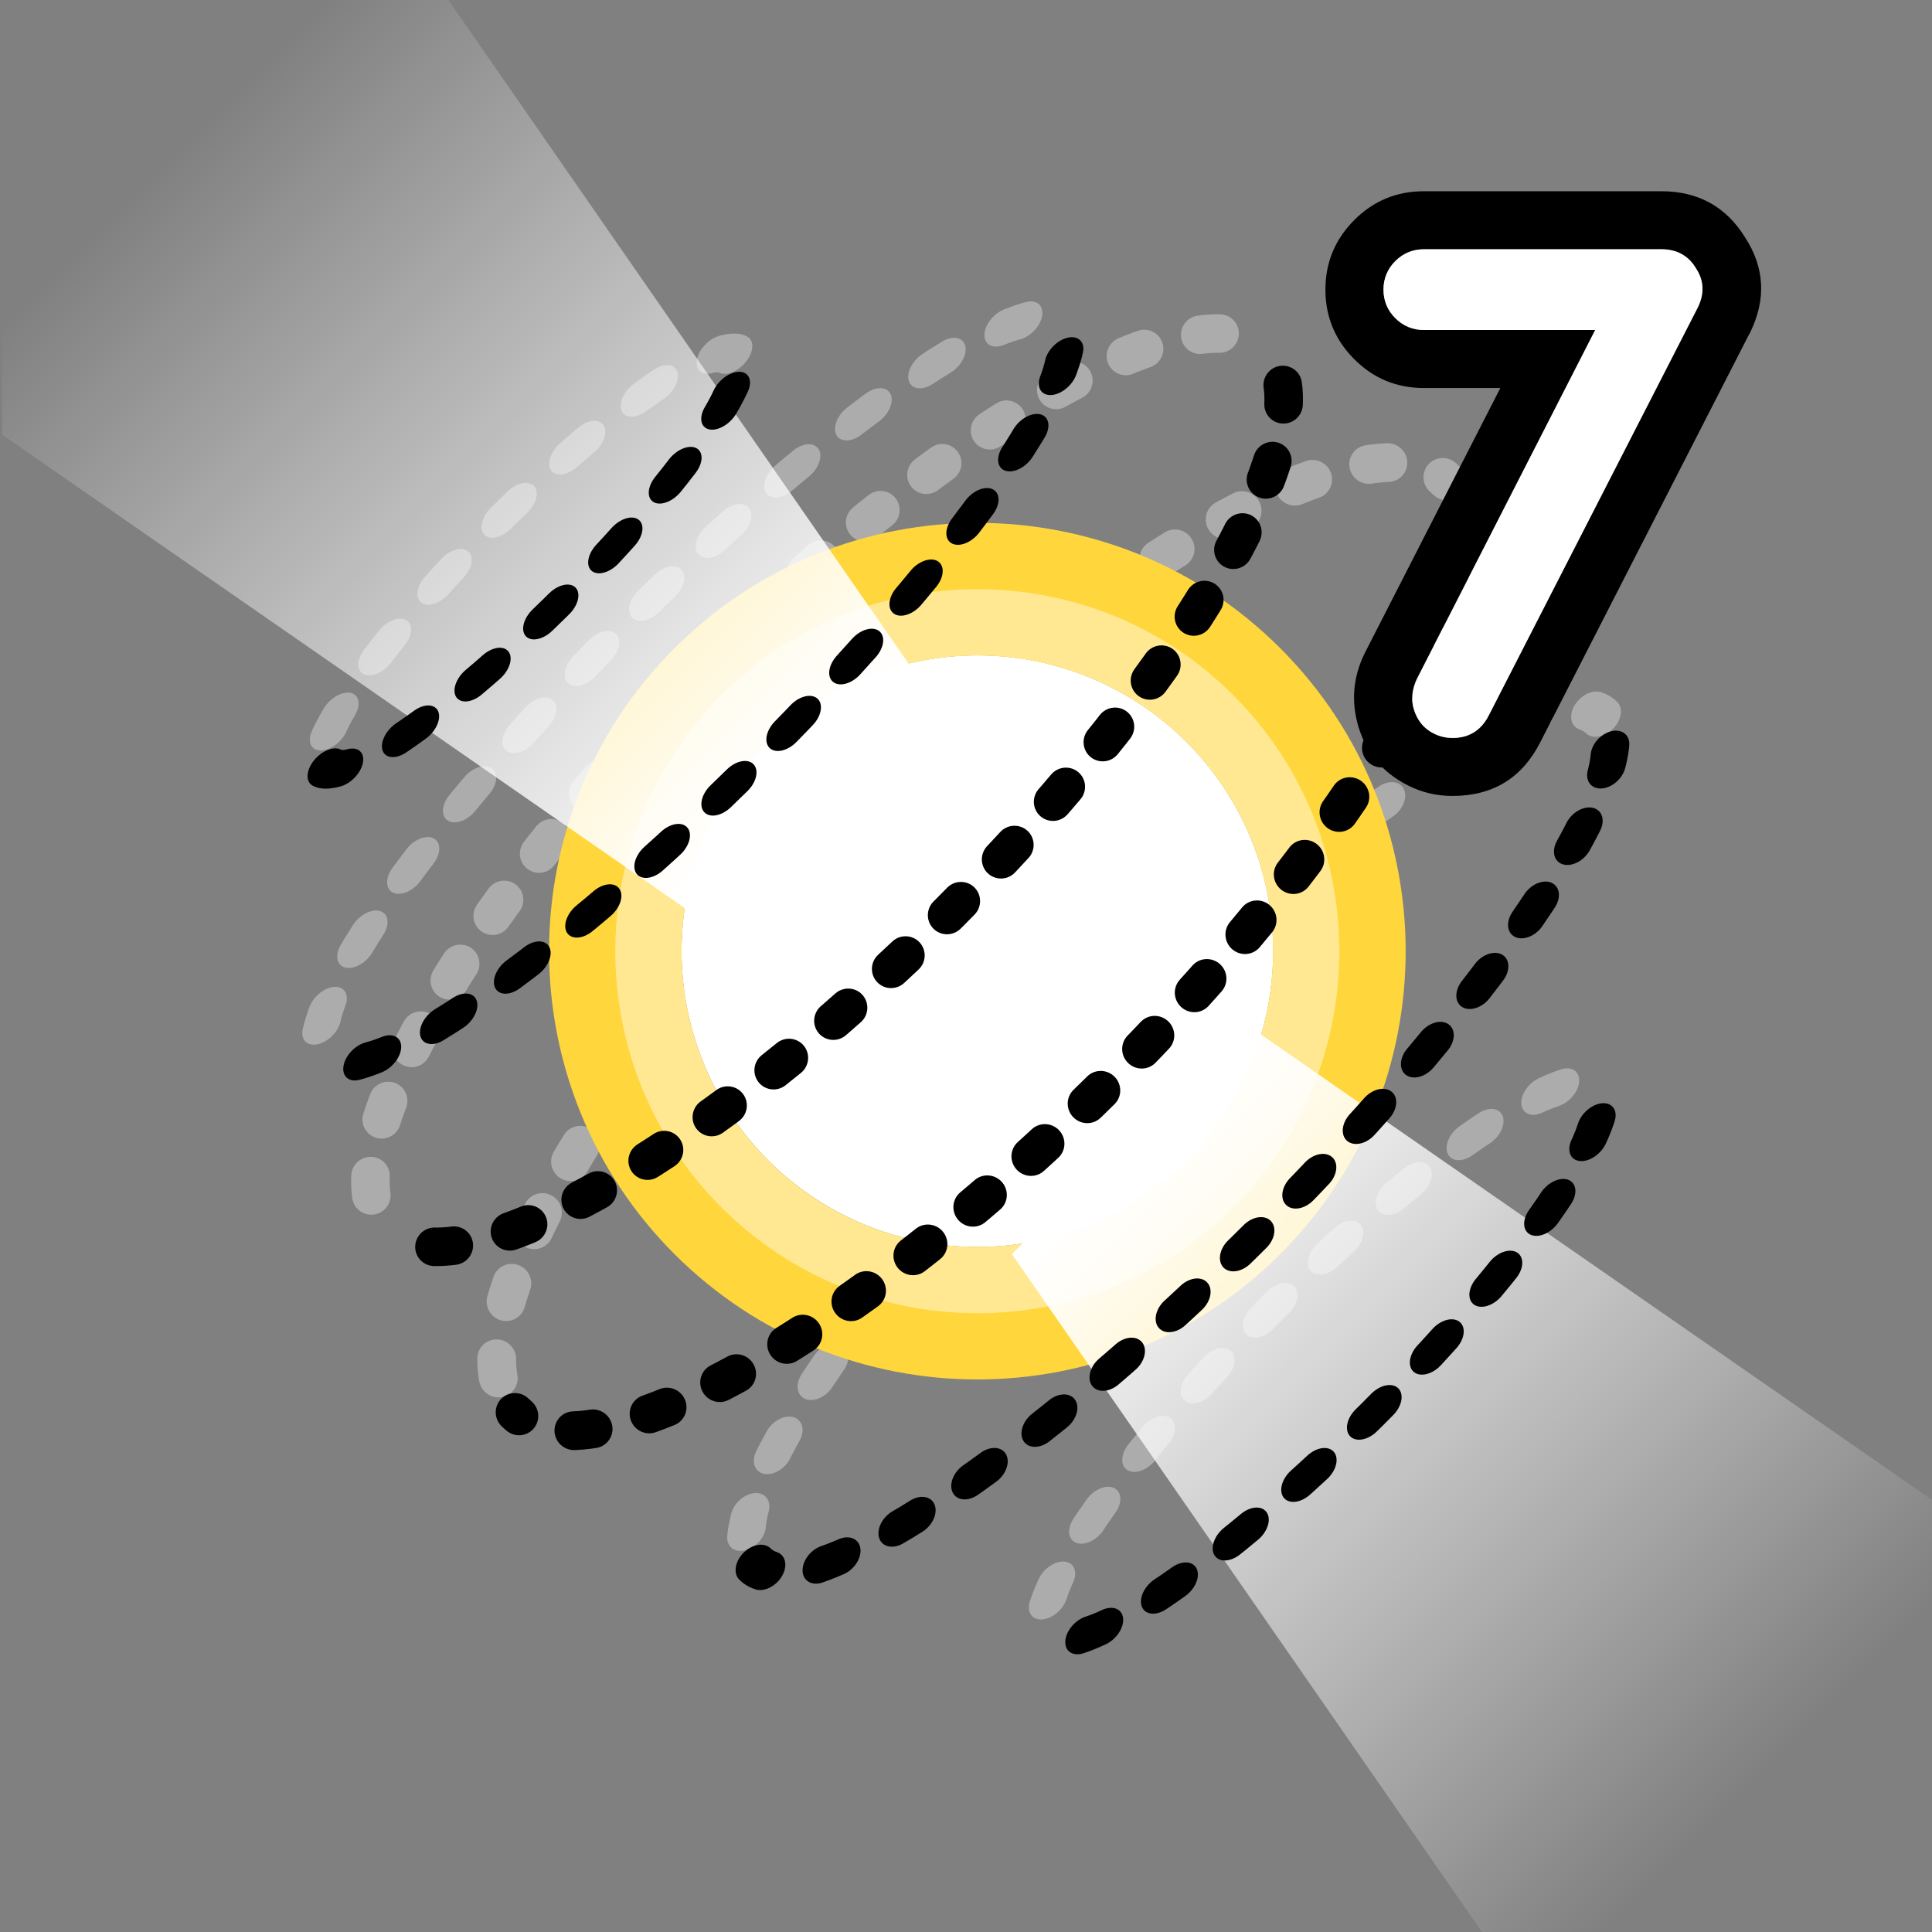 <?xml version="1.0" encoding="UTF-8" standalone="no"?>
<!DOCTYPE svg PUBLIC "-//W3C//DTD SVG 1.1//EN" "http://www.w3.org/Graphics/SVG/1.1/DTD/svg11.dtd">
<svg width="100%" height="100%" viewBox="0 0 100 100" version="1.1" xmlns="http://www.w3.org/2000/svg" xmlns:xlink="http://www.w3.org/1999/xlink" xml:space="preserve" xmlns:serif="http://www.serif.com/" style="fill-rule:evenodd;clip-rule:evenodd;stroke-linecap:round;stroke-linejoin:round;stroke-miterlimit:1.5;">
    <rect x="0" y="0" width="100" height="100" fill="#808080" stroke="none"/>
    <g transform="matrix(1,0,0,1,-3096.75,1.77636e-15)">
        <g id="victory_7" transform="matrix(0.996,0,0,0.996,911.311,10.11)">
            <rect x="2194.33" y="-10.151" width="100.407" height="100.407" style="fill:none;"/>
            <clipPath id="_clip1">
                <rect x="2194.33" y="-10.151" width="100.407" height="100.407"/>
            </clipPath>
            <g clip-path="url(#_clip1)">
                <g id="Layer19" transform="matrix(1.004,0,0,1.004,-138.991,-10.268)">
                    <g transform="matrix(0.545,-0.545,0.341,0.341,1044.67,1317.36)">
                        <path d="M2361.14,27.086C2361.14,24.073 2369.87,21.626 2380.62,21.626C2391.37,21.626 2400.09,24.073 2400.09,27.086" style="fill:none;stroke:rgb(172,172,172);stroke-width:3.11px;stroke-dasharray:1.56,4.67,1.56,4.67;stroke-dashoffset:3.11;"/>
                    </g>
                    <g transform="matrix(1.169,-1.169,1.161,1.161,-447.667,2792.51)">
                        <path d="M2361.14,27.086C2361.14,24.073 2369.87,21.626 2380.62,21.626C2391.37,21.626 2400.09,24.073 2400.09,27.086" style="fill:none;stroke:rgb(172,172,172);stroke-width:1.21px;stroke-dasharray:0.61,1.82,0.61,1.82;stroke-dashoffset:1.21;"/>
                    </g>
                    <g transform="matrix(1.238,-1.238,1.25,1.25,-606.376,2962.46)">
                        <path d="M2361.14,27.086C2361.14,24.073 2369.87,21.626 2380.62,21.626C2391.37,21.626 2400.09,24.073 2400.09,27.086" style="fill:none;stroke:rgb(172,172,172);stroke-width:1.14px;stroke-dasharray:0.57,1.71,0.57,1.71;stroke-dashoffset:1.14;"/>
                    </g>
                    <g transform="matrix(0.975,-0.975,0.635,0.635,21.473,2339.78)">
                        <path d="M2361.14,27.086C2361.14,24.073 2369.87,21.626 2380.62,21.626C2391.37,21.626 2400.09,24.073 2400.09,27.086" style="fill:none;stroke:rgb(172,172,172);stroke-width:1.72px;stroke-dasharray:0.86,2.58,0.86,2.58;stroke-dashoffset:1.72;"/>
                    </g>
                    <g transform="matrix(1.125,-1.125,0.818,0.818,-315.45,2715.2)">
                        <path d="M2361.14,27.086C2361.14,24.073 2369.87,21.626 2380.62,21.626C2391.37,21.626 2400.09,24.073 2400.09,27.086" style="fill:none;stroke:rgb(172,172,172);stroke-width:1.44px;stroke-dasharray:0.72,2.16,0.72,2.16;stroke-dashoffset:1.44;"/>
                    </g>
                    <g transform="matrix(0.725,-0.725,0.489,0.489,653.161,1783.28)">
                        <path d="M2361.14,27.086C2361.14,24.073 2369.87,21.626 2380.62,21.626C2391.37,21.626 2400.09,24.073 2400.09,27.086" style="fill:none;stroke:rgb(172,172,172);stroke-width:2.29px;stroke-dasharray:1.14,3.43,1.14,3.43;stroke-dashoffset:2.29;"/>
                    </g>
                    <g transform="matrix(0.504,-0.504,0.504,0.504,1152.87,1220.58)">
                        <circle cx="2373.87" cy="50" r="21.484" style="fill:white;"/>
                        <path d="M2373.87,18.891C2356.7,18.891 2342.76,32.831 2342.76,50C2342.76,67.169 2356.7,81.109 2373.87,81.109C2391.04,81.109 2404.98,67.169 2404.98,50C2404.98,32.831 2391.04,18.891 2373.87,18.891ZM2373.87,28.516C2385.72,28.516 2395.35,38.143 2395.35,50C2395.35,61.857 2385.72,71.484 2373.87,71.484C2362.01,71.484 2352.38,61.857 2352.38,50C2352.38,38.143 2362.01,28.516 2373.87,28.516Z" style="fill:rgb(255,214,59);"/>
                        <path d="M2373.87,23.704C2359.35,23.704 2347.57,35.487 2347.57,50C2347.57,64.513 2359.35,76.296 2373.87,76.296C2388.38,76.296 2400.16,64.513 2400.16,50C2400.16,35.487 2388.38,23.704 2373.87,23.704ZM2373.87,28.516C2385.72,28.516 2395.35,38.143 2395.35,50C2395.35,61.857 2385.72,71.484 2373.87,71.484C2362.01,71.484 2352.38,61.857 2352.38,50C2352.38,38.143 2362.01,28.516 2373.87,28.516Z" style="fill:rgb(255,232,145);"/>
                    </g>
                    <g transform="matrix(-0.707,0.707,-0.707,-0.707,4047.82,-1633.67)">
                        <path d="M2391.24,52.155L2357.32,52.155L2365.8,5.303L2382.76,5.303L2391.24,52.155Z" style="fill:url(#_Linear2);"/>
                    </g>
                    <g transform="matrix(0.707,-0.707,0.707,0.707,699.916,1733.9)">
                        <path d="M2391.24,52.155L2357.32,52.155L2365.8,5.303L2382.76,5.303L2391.24,52.155Z" style="fill:url(#_Linear3);"/>
                    </g>
                    <g transform="matrix(0.545,-0.545,0.341,0.341,1044.67,1317.36)">
                        <path d="M2400.09,27.086C2400.09,30.099 2391.37,32.546 2380.62,32.546C2369.87,32.546 2361.14,30.099 2361.14,27.086" style="fill:none;stroke:black;stroke-width:3.11px;stroke-dasharray:1.56,4.67,1.56,4.67;stroke-dashoffset:3.11;"/>
                    </g>
                    <g transform="matrix(0.975,-0.975,0.635,0.635,21.473,2339.78)">
                        <path d="M2400.09,27.086C2400.09,30.099 2391.37,32.546 2380.62,32.546C2369.87,32.546 2361.14,30.099 2361.14,27.086" style="fill:none;stroke:black;stroke-width:1.72px;stroke-dasharray:0.86,2.58,0.86,2.58;stroke-dashoffset:1.72;"/>
                    </g>
                    <g transform="matrix(1.125,-1.125,0.818,0.818,-315.45,2715.2)">
                        <path d="M2400.09,27.086C2400.09,30.099 2391.37,32.546 2380.62,32.546C2369.87,32.546 2361.14,30.099 2361.14,27.086" style="fill:none;stroke:black;stroke-width:1.44px;stroke-dasharray:0.72,2.16,0.72,2.16;stroke-dashoffset:1.44;"/>
                    </g>
                    <g transform="matrix(0.725,-0.725,0.489,0.489,653.161,1783.28)">
                        <path d="M2400.09,27.086C2400.09,30.099 2391.37,32.546 2380.62,32.546C2369.87,32.546 2361.14,30.099 2361.14,27.086" style="fill:none;stroke:black;stroke-width:2.29px;stroke-dasharray:1.14,3.43,1.14,3.43;stroke-dashoffset:2.29;"/>
                    </g>
                    <g transform="matrix(1.169,-1.169,1.161,1.161,-447.667,2792.51)">
                        <path d="M2400.09,27.086C2400.09,30.099 2391.37,32.546 2380.62,32.546C2369.87,32.546 2361.14,30.099 2361.14,27.086" style="fill:none;stroke:black;stroke-width:1.21px;stroke-dasharray:0.61,1.82,0.61,1.82;stroke-dashoffset:1.21;"/>
                    </g>
                    <g transform="matrix(1.238,-1.238,1.25,1.25,-606.376,2962.46)">
                        <path d="M2400.09,27.086C2400.09,30.099 2391.37,32.546 2380.62,32.546C2369.87,32.546 2361.14,30.099 2361.14,27.086" style="fill:none;stroke:black;stroke-width:1.14px;stroke-dasharray:0.57,1.71,0.57,1.71;stroke-dashoffset:1.14;"/>
                    </g>
                </g>
                <g transform="matrix(0.312,0,0,0.821,1792.87,-595.42)">
                    <g transform="matrix(3.223,0,0,1.224,-3324.92,-162.235)">
                        <path d="M1505.8,756.12C1507.9,756.12 1509.41,755.187 1510.35,753.33C1510.35,753.33 1521.14,732.239 1521.14,732.239C1521.15,732.231 1521.15,732.222 1521.16,732.214C1522.05,730.431 1521.93,728.77 1520.92,727.224C1519.95,725.655 1518.51,724.848 1516.6,724.848C1516.6,724.848 1504.33,724.848 1504.33,724.848C1502.92,724.848 1501.72,725.345 1500.73,726.339C1499.74,727.333 1499.24,728.533 1499.24,729.936C1499.24,731.34 1499.74,732.539 1500.73,733.534C1500.73,733.534 1500.73,733.534 1500.73,733.534C1501.72,734.528 1502.92,735.024 1504.33,735.024L1508.28,735.024L1501.28,748.719C1500.66,749.968 1500.56,751.247 1500.95,752.554C1500.95,752.554 1500.95,752.554 1500.95,752.554C1501.37,753.919 1502.22,754.935 1503.53,755.588C1504.23,755.938 1504.98,756.12 1505.8,756.12ZM1505.8,753.12C1506.67,753.12 1507.29,752.736 1507.67,751.968L1518.48,730.872C1518.84,730.152 1518.81,729.48 1518.4,728.856C1518,728.184 1517.39,727.848 1516.6,727.848L1504.33,727.848C1503.75,727.848 1503.26,728.052 1502.85,728.46C1502.44,728.868 1502.24,729.36 1502.24,729.936C1502.24,730.512 1502.44,731.004 1502.85,731.412C1503.26,731.82 1503.75,732.024 1504.33,732.024L1513.18,732.024L1503.97,750.06C1503.7,750.588 1503.65,751.128 1503.82,751.68C1503.99,752.232 1504.34,752.64 1504.87,752.904C1505.15,753.048 1505.47,753.12 1505.8,753.12Z"/>
                    </g>
                    <g transform="matrix(3.223,0,0,1.224,-3324.92,-162.235)">
                        <g transform="matrix(36,0,0,36,1501.52,753.12)">
                            <path d="M0.119,-0C0.143,-0 0.16,-0.011 0.171,-0.032L0.471,-0.618C0.481,-0.638 0.48,-0.657 0.469,-0.674C0.458,-0.693 0.441,-0.702 0.419,-0.702L0.078,-0.702C0.062,-0.702 0.048,-0.696 0.037,-0.685C0.026,-0.674 0.02,-0.66 0.02,-0.644C0.02,-0.628 0.026,-0.614 0.037,-0.603C0.048,-0.592 0.062,-0.586 0.078,-0.586L0.324,-0.586L0.068,-0.085C0.061,-0.07 0.059,-0.055 0.064,-0.04C0.069,-0.025 0.078,-0.013 0.093,-0.006C0.101,-0.002 0.11,-0 0.119,-0Z" style="fill:white;fill-rule:nonzero;"/>
                        </g>
                    </g>
                </g>
            </g>
        </g>
        <g id="Layer3">
        </g>
    </g>
    <defs>
        <linearGradient id="_Linear2" x1="0" y1="0" x2="1" y2="0" gradientUnits="userSpaceOnUse" gradientTransform="matrix(2.86886e-15,46.852,-64.712,3.96243e-15,2373.87,5.303)"><stop offset="0" style="stop-color:white;stop-opacity:1"/><stop offset="1" style="stop-color:white;stop-opacity:0"/></linearGradient>
        <linearGradient id="_Linear3" x1="0" y1="0" x2="1" y2="0" gradientUnits="userSpaceOnUse" gradientTransform="matrix(2.86886e-15,46.852,-64.712,3.96243e-15,2373.87,5.303)"><stop offset="0" style="stop-color:white;stop-opacity:1"/><stop offset="1" style="stop-color:white;stop-opacity:0"/></linearGradient>
    </defs>
</svg>
